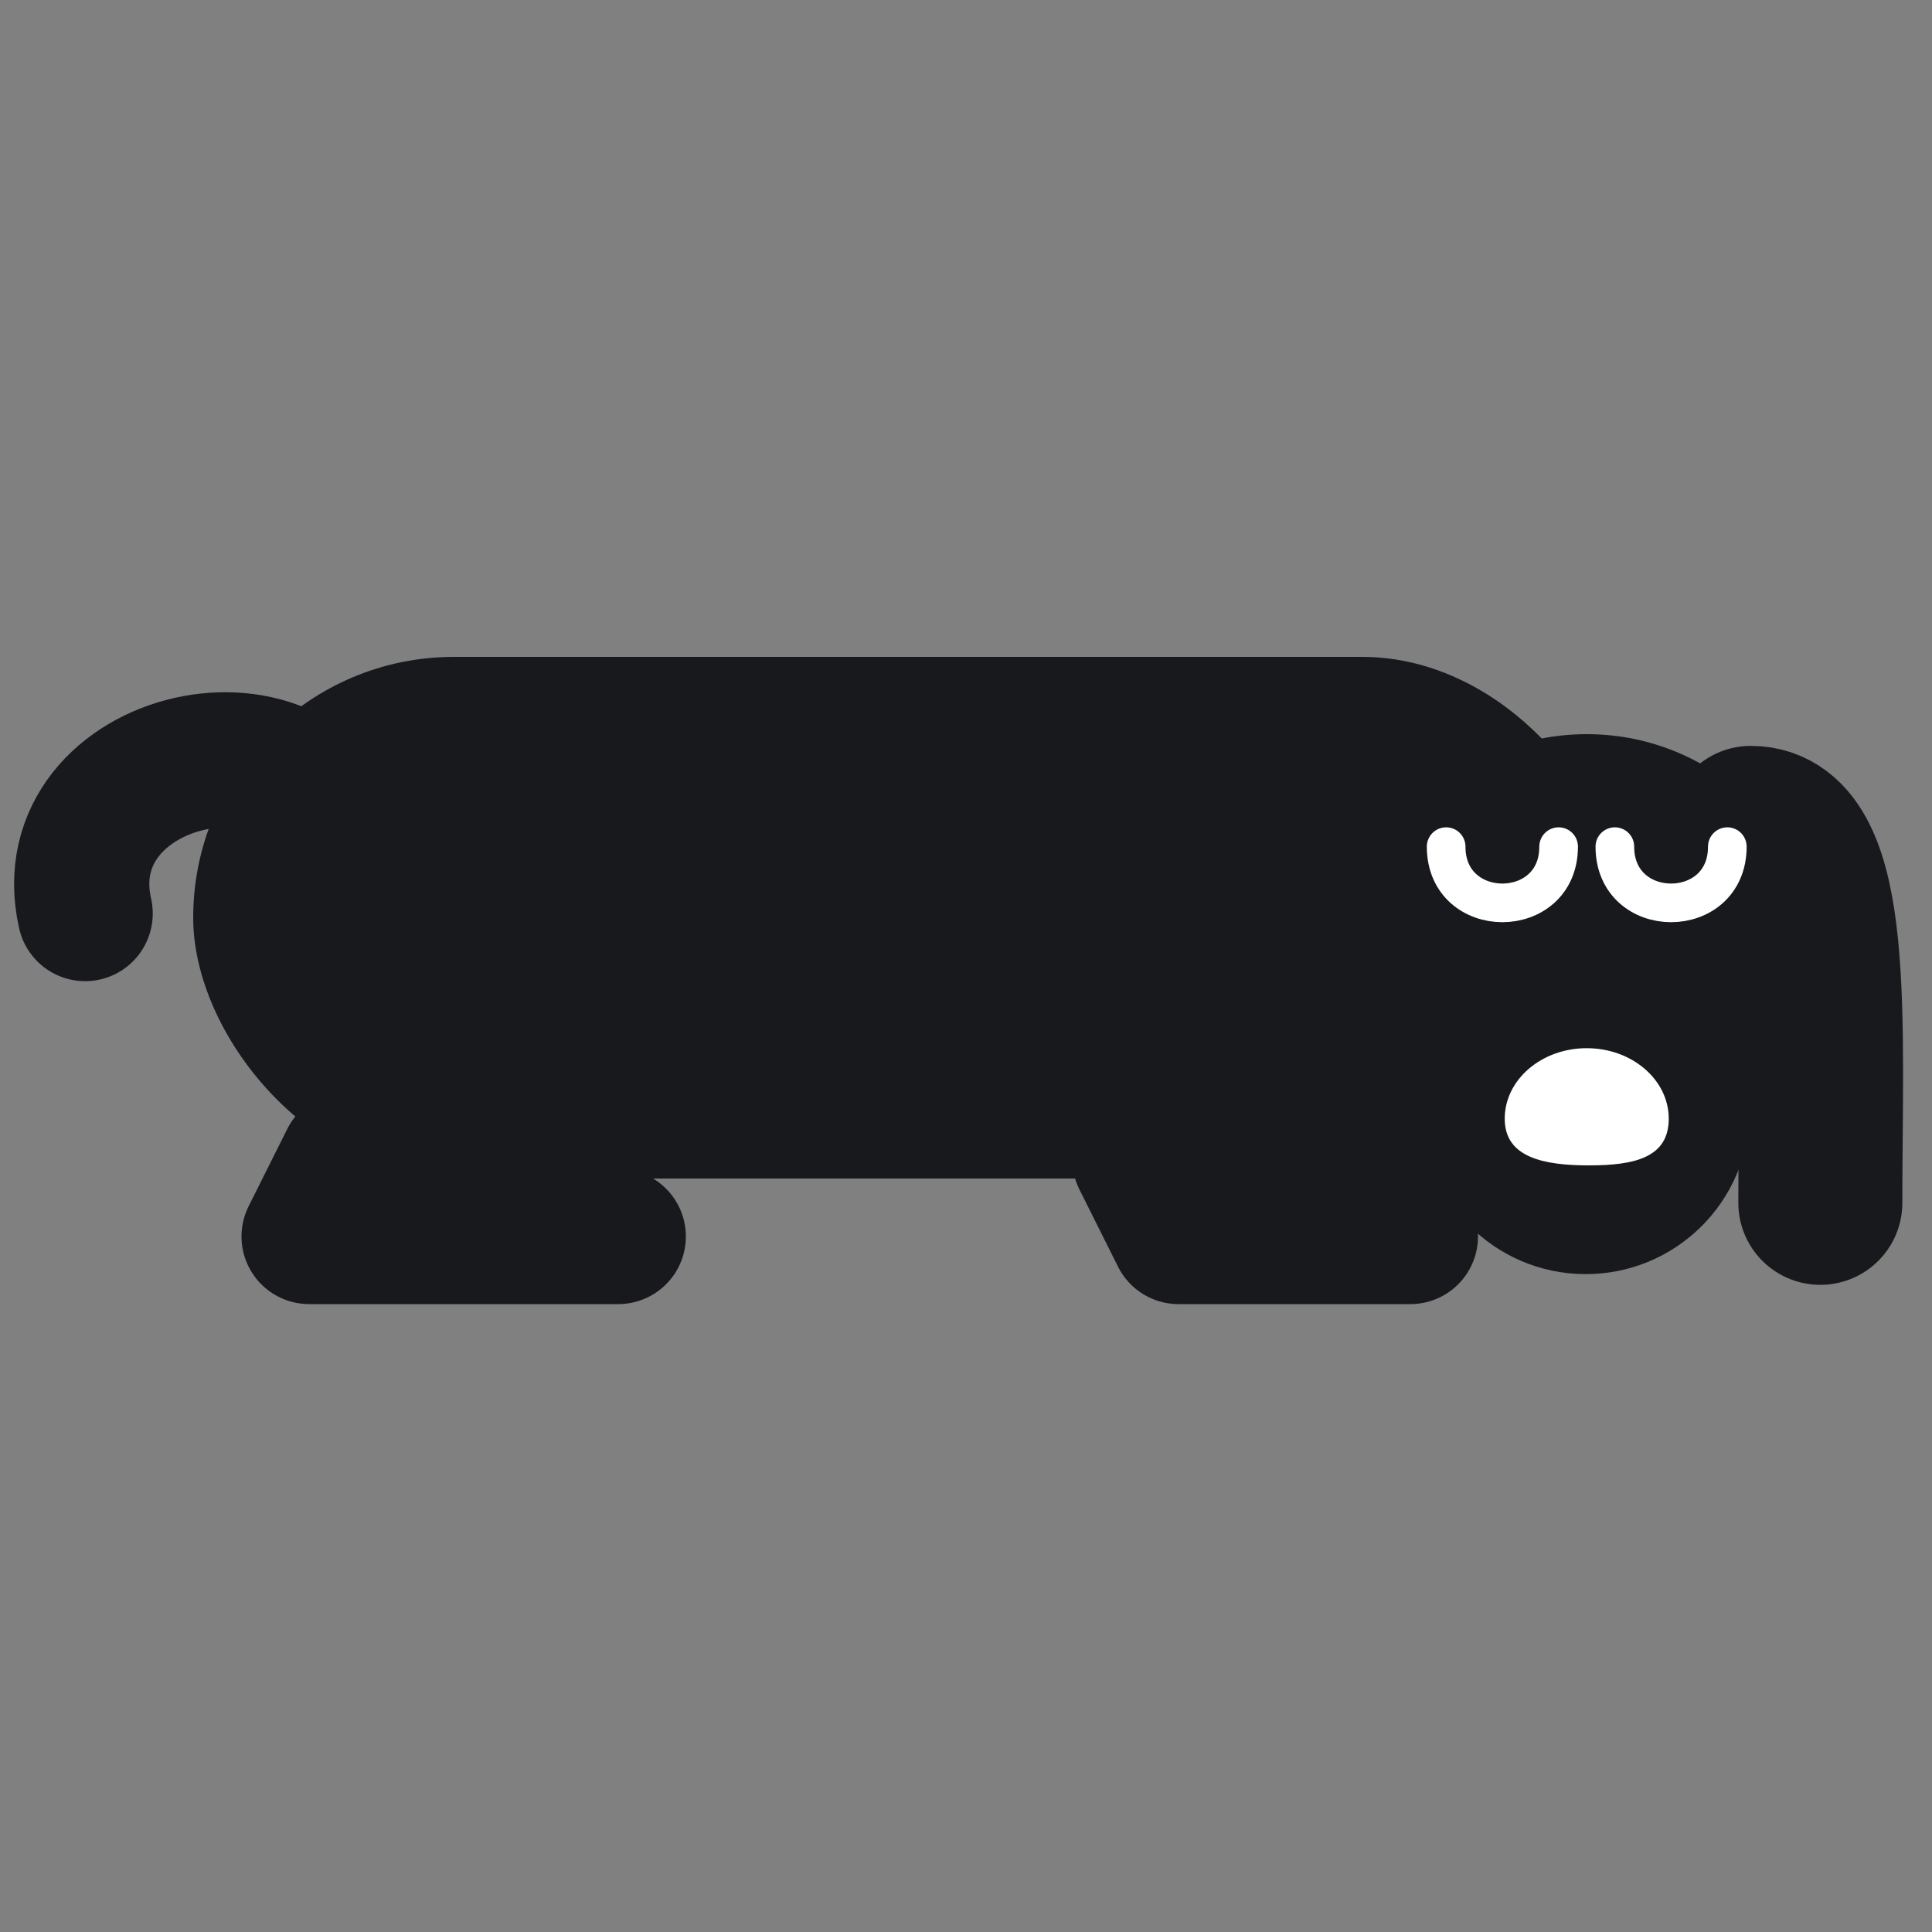<svg xmlns="http://www.w3.org/2000/svg" width="100" height="100" fill="none"><rect width="100%" height="100%" fill="#808080" stroke="none"/><path stroke="#18191c" stroke-linecap="round" stroke-linejoin="round" stroke-width="7" d="M32 64H16l2-4M73 64H61l-2-4M17.998 44.205c-1.875-8.273-15.467-5.193-13.592 3.08"/><path stroke="#18191c" stroke-linecap="round" stroke-linejoin="round" stroke-width="8.49" d="M73.639 42.852c-4.273 0-3.6 10.153-3.6 19.406M90.62 42.852c4.271 0 3.6 10.153 3.6 19.406"/><rect width="74" height="27" x="10" y="34" fill="#18191c" rx="13.5"/><circle cx="82.129" cy="50.129" r="12.129" fill="#18191c"/><circle cx="82.077" cy="57.458" r="8.49" fill="#18191c" transform="rotate(.35 82.077 57.458)"/><path fill="#fff" d="M82.256 60.32c-2.345 0-4.372-.4-4.372-2.416 0-2.015 1.9-3.65 4.245-3.65 2.344 0 4.245 1.635 4.245 3.65 0 2.015-1.774 2.415-4.118 2.415Z"/><path stroke="#fff" stroke-linecap="round" stroke-linejoin="round" stroke-width="2" d="M83.585 43.822c0 3.881 5.821 3.881 5.821 0M74.852 43.822c0 3.881 5.822 3.881 5.822 0"/></svg>
